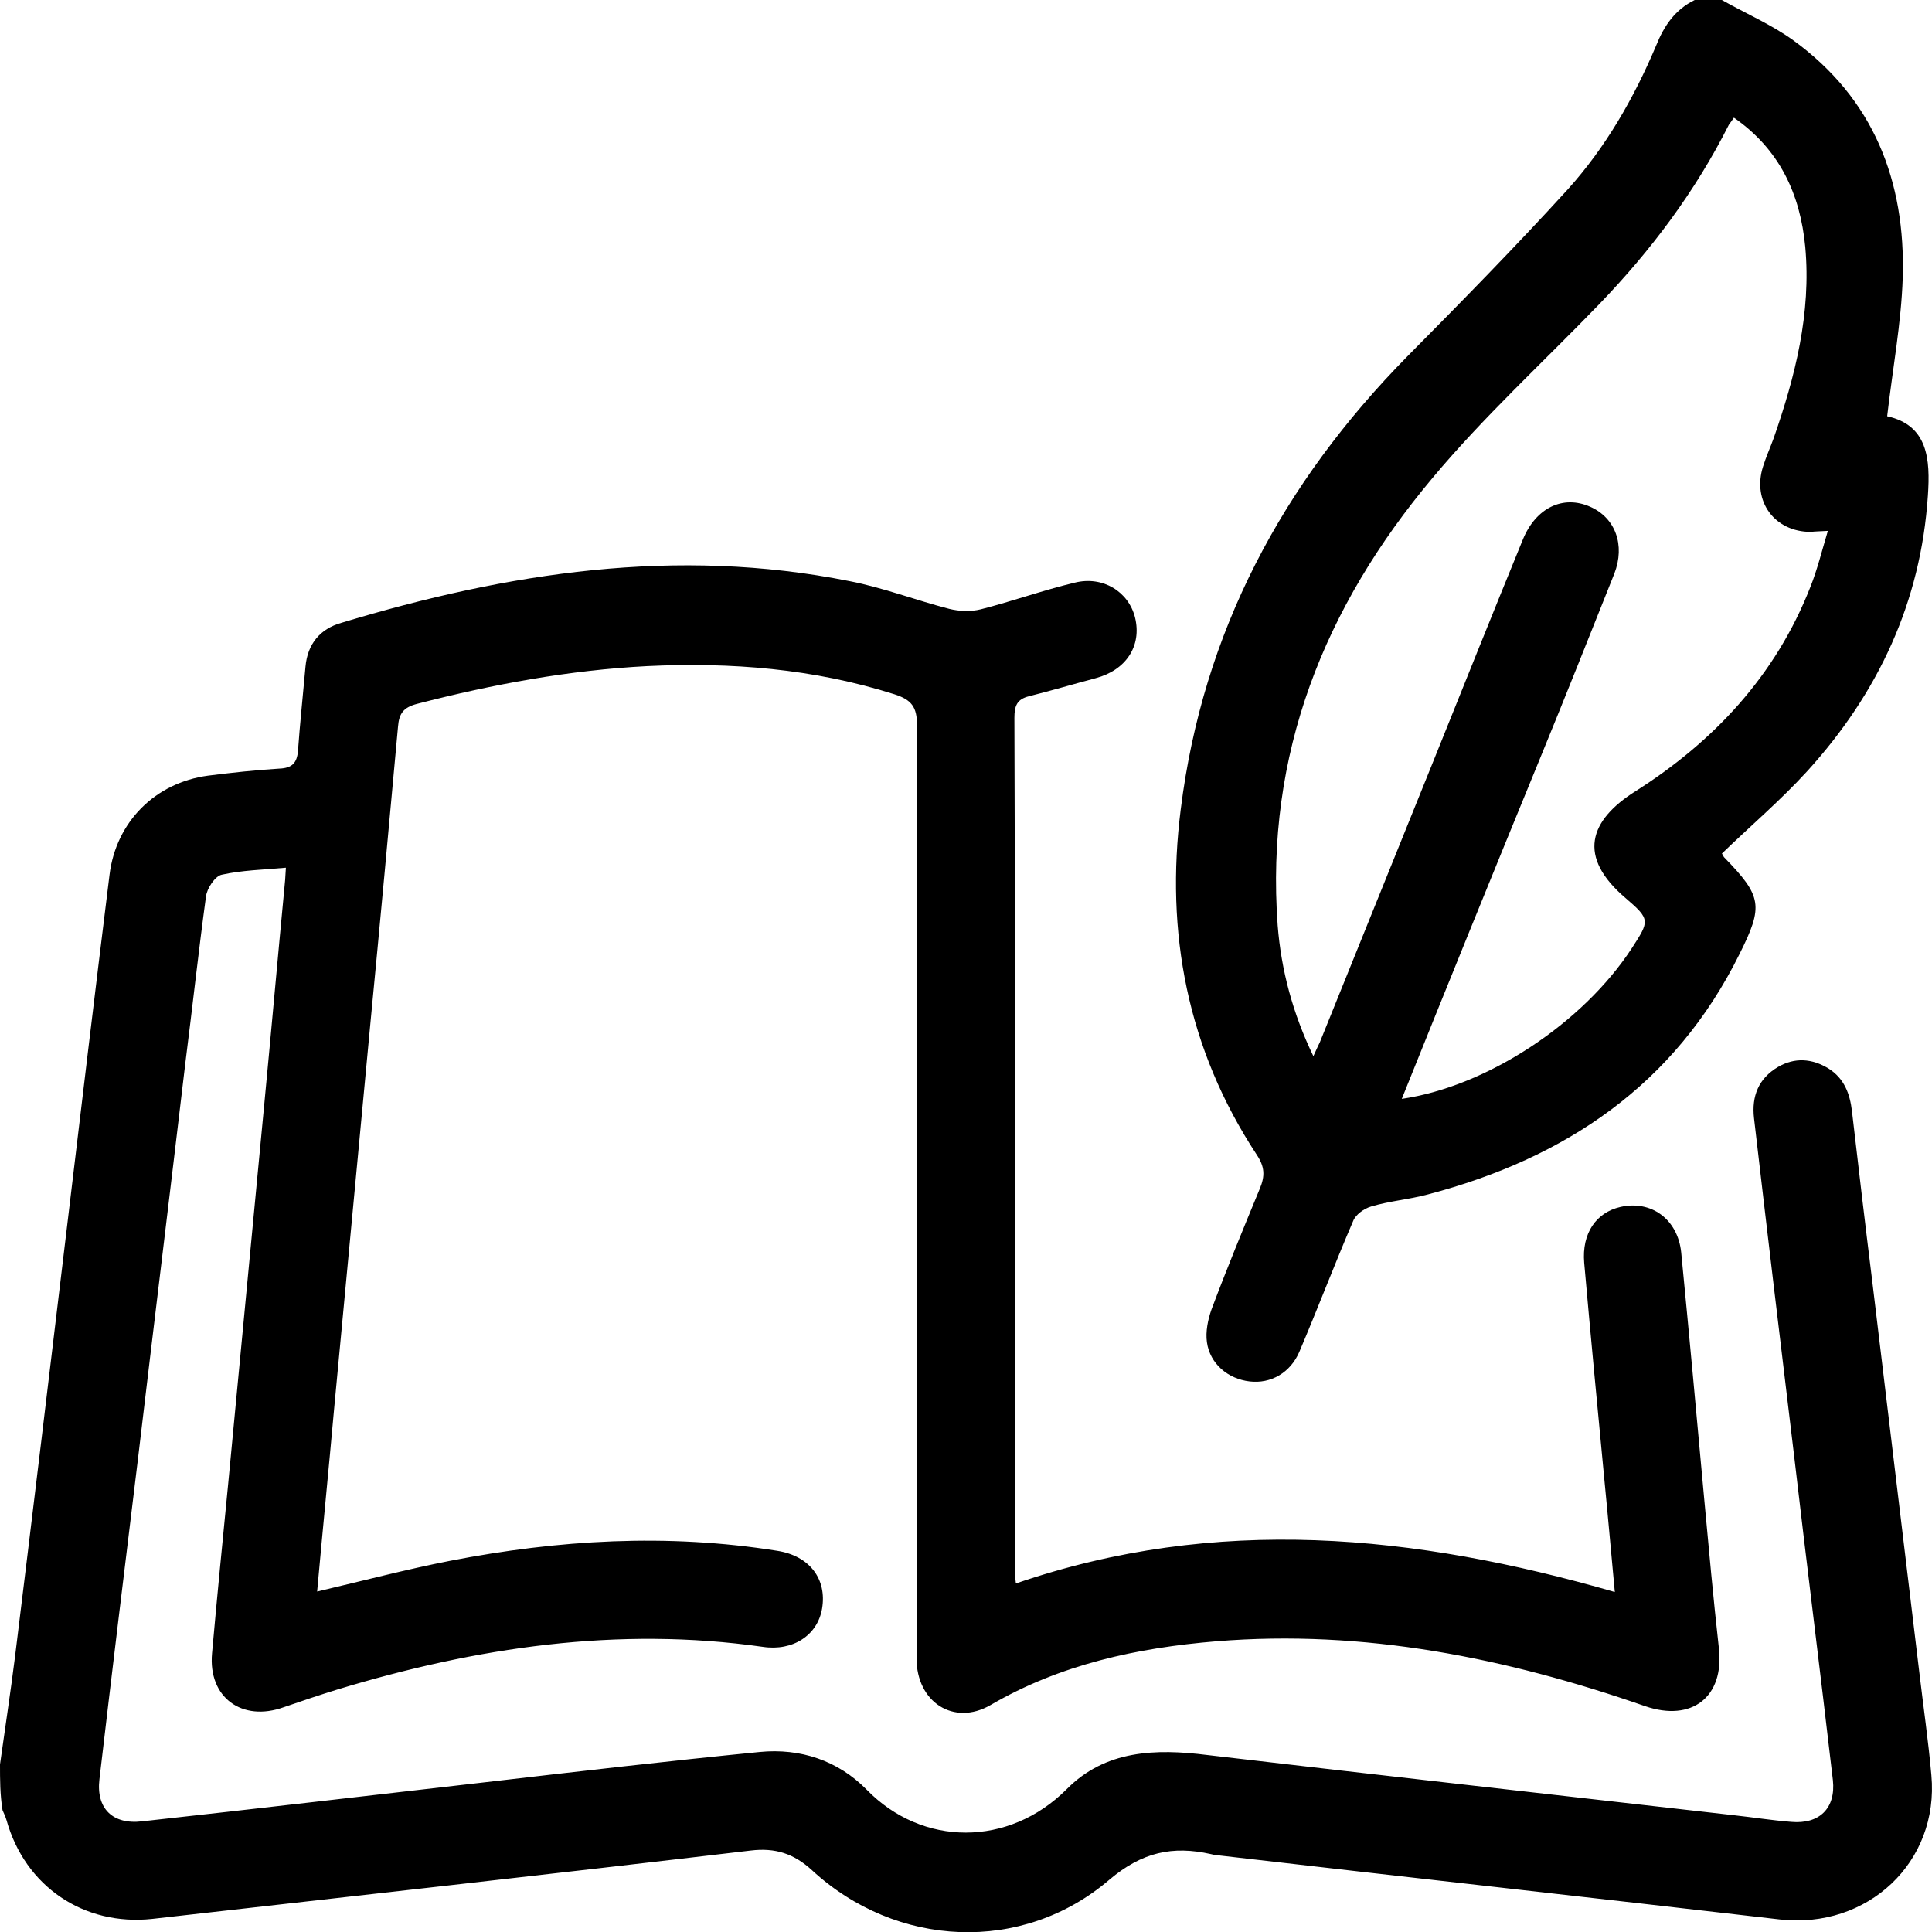 <?xml version="1.0" encoding="UTF-8" standalone="no"?>
<svg
   width="40"
   height="40"
   viewBox="0 0 40 40"
   fill="none"
   version="1.1"
   id="svg6"
   sodipodi:docname="Literatur.svg"
   inkscape:version="1.2.2 (732a01da63, 2022-12-09)"
   xmlns:inkscape="http://www.inkscape.org/namespaces/inkscape"
   xmlns:sodipodi="http://sodipodi.sourceforge.net/DTD/sodipodi-0.dtd"
   xmlns="http://www.w3.org/2000/svg"
   xmlns:svg="http://www.w3.org/2000/svg">
  <defs
     id="defs10" />
  <sodipodi:namedview
     id="namedview8"
     pagecolor="#ffffff"
     bordercolor="#000000"
     borderopacity="0.25"
     inkscape:showpageshadow="2"
     inkscape:pageopacity="0.0"
     inkscape:pagecheckerboard="0"
     inkscape:deskcolor="#d1d1d1"
     showgrid="false"
     inkscape:zoom="14.972986"
     inkscape:cx="11.787896"
     inkscape:cy="22.5072"
     inkscape:window-width="1920"
     inkscape:window-height="1027"
     inkscape:window-x="-8"
     inkscape:window-y="-8"
     inkscape:window-maximized="1"
     inkscape:current-layer="svg6" />
  <path
     d="M 0,36.53 C 0.104,35.781 0.218,35.042 0.312,34.292 0.676,31.337 1.03,28.381 1.384,25.425 1.675,22.99 1.966,20.544 2.268,18.109 2.403,17.016 3.214,16.204 4.307,16.059 c 0.489,-0.062 0.978,-0.115 1.477,-0.146 0.26,-0.01 0.364,-0.115 0.385,-0.364 0.042,-0.583 0.104,-1.166 0.156,-1.748 0.042,-0.468 0.302,-0.781 0.739,-0.905 3.443,-1.041 6.938,-1.582 10.527,-0.864 0.697,0.135 1.373,0.396 2.06,0.573 0.208,0.052 0.447,0.062 0.655,0.01 0.655,-0.167 1.29,-0.396 1.945,-0.552 0.583,-0.146 1.113,0.187 1.248,0.718 0.146,0.593 -0.187,1.093 -0.811,1.259 -0.468,0.125 -0.926,0.26 -1.384,0.375 -0.25,0.062 -0.302,0.198 -0.302,0.448 0.01,2.8 0.01,5.589 0.01,8.388 0,3.091 0,6.192 0,9.283 0,0.073 0.01,0.156 0.021,0.25 4.151,-1.426 8.249,-1.02 12.4,0.177 -0.073,-0.77 -0.135,-1.499 -0.208,-2.238 -0.146,-1.53 -0.291,-3.049 -0.426,-4.579 -0.052,-0.614 0.25,-1.041 0.749,-1.155 0.635,-0.146 1.186,0.25 1.259,0.937 0.166,1.707 0.323,3.414 0.479,5.131 0.094,1.02 0.187,2.04 0.302,3.07 0.114,1.009 -0.562,1.53 -1.529,1.197 -2.871,-0.999 -5.815,-1.592 -8.873,-1.343 -1.644,0.135 -3.235,0.479 -4.681,1.322 -0.759,0.437 -1.529,-0.062 -1.529,-0.968 0,-6.442 0,-12.874 0.01,-19.316 0,-0.385 -0.114,-0.531 -0.468,-0.645 -1.675,-0.531 -3.381,-0.666 -5.118,-0.583 -1.612,0.083 -3.194,0.375 -4.764,0.781 -0.281,0.073 -0.374,0.198 -0.395,0.468 -0.187,2.05 -0.374,4.09 -0.572,6.14 -0.25,2.654 -0.499,5.308 -0.749,7.962 -0.114,1.27 -0.239,2.529 -0.354,3.809 0.936,-0.219 1.841,-0.458 2.746,-0.635 2.247,-0.437 4.504,-0.572 6.782,-0.208 0.666,0.104 1.03,0.583 0.926,1.197 -0.094,0.552 -0.603,0.885 -1.228,0.791 -3.006,-0.427 -5.93,0.01 -8.811,0.885 -0.374,0.115 -0.739,0.239 -1.103,0.364 -0.863,0.312 -1.571,-0.198 -1.488,-1.114 0.104,-1.166 0.218,-2.331 0.333,-3.497 0.25,-2.623 0.499,-5.256 0.749,-7.878 0.146,-1.53 0.281,-3.06 0.426,-4.579 0.01,-0.083 0.01,-0.177 0.021,-0.312 -0.468,0.042 -0.915,0.052 -1.332,0.146 -0.135,0.031 -0.302,0.281 -0.322,0.448 -0.156,1.145 -0.281,2.3 -0.427,3.445 -0.322,2.727 -0.655,5.443 -0.978,8.17 -0.27,2.217 -0.541,4.434 -0.801,6.661 -0.073,0.604 0.27,0.947 0.884,0.874 2.372,-0.26 4.754,-0.541 7.126,-0.812 1.883,-0.219 3.766,-0.437 5.659,-0.624 0.843,-0.083 1.623,0.177 2.216,0.781 1.155,1.186 2.944,1.186 4.14,-0.01 0.801,-0.812 1.841,-0.843 2.913,-0.708 3.641,0.427 7.282,0.833 10.923,1.249 0.385,0.042 0.77,0.104 1.165,0.135 0.583,0.052 0.926,-0.281 0.863,-0.864 -0.26,-2.238 -0.541,-4.465 -0.801,-6.702 -0.281,-2.331 -0.562,-4.673 -0.832,-7.004 -0.052,-0.458 0.094,-0.822 0.499,-1.061 0.343,-0.198 0.697,-0.177 1.04,0.031 0.333,0.208 0.447,0.531 0.489,0.885 0.135,1.166 0.271,2.321 0.416,3.487 0.323,2.706 0.655,5.422 0.978,8.128 0.083,0.708 0.187,1.415 0.25,2.133 0.166,1.8 -1.321,3.195 -3.142,2.987 -3.859,-0.448 -7.719,-0.874 -11.578,-1.322 -0.062,-0.01 -0.125,-0.01 -0.198,-0.031 -0.791,-0.177 -1.425,-0.042 -2.101,0.531 -1.8,1.54 -4.411,1.415 -6.158,-0.198 -0.374,-0.343 -0.759,-0.468 -1.269,-0.406 -4.13,0.489 -8.26,0.947 -12.389,1.415 C 1.737,39.881 0.52,39.059 0.135,37.685 0.114,37.612 0.083,37.55 0.052,37.477 0,37.154 0,36.842 0,36.53 Z"
     fill="white"
     id="path2"
     style="fill:#000000;stroke-width:1.046" />
  <path
     d="m 35.649,0 c 0.499,0.281 1.03,0.51 1.477,0.833 1.664,1.207 2.33,2.914 2.268,4.923 -0.031,0.937 -0.208,1.873 -0.322,2.862 0.843,0.187 0.895,0.885 0.843,1.644 -0.146,2.206 -1.03,4.09 -2.497,5.703 -0.551,0.604 -1.175,1.134 -1.768,1.707 0.01,0.01 0.021,0.042 0.042,0.073 0.791,0.812 0.822,1.01 0.322,2.009 -1.342,2.706 -3.599,4.225 -6.45,4.975 -0.385,0.104 -0.791,0.135 -1.175,0.25 -0.146,0.042 -0.323,0.167 -0.374,0.302 -0.385,0.895 -0.728,1.8 -1.113,2.706 -0.187,0.437 -0.593,0.666 -1.03,0.614 -0.447,-0.052 -0.822,-0.364 -0.884,-0.812 -0.031,-0.219 0.021,-0.468 0.094,-0.676 0.312,-0.833 0.655,-1.665 0.999,-2.498 0.114,-0.271 0.104,-0.458 -0.062,-0.708 C 24.581,21.72 24.123,19.306 24.446,16.756 24.903,13.082 26.557,10.001 29.137,7.379 30.261,6.244 31.384,5.1 32.456,3.924 33.246,3.049 33.829,2.029 34.287,0.947 34.453,0.531 34.682,0.198 35.087,0 c 0.198,0 0.385,0 0.562,0 z m -6.626,22.751 c 1.768,-0.26 3.745,-1.561 4.764,-3.122 0.364,-0.562 0.385,-0.593 -0.125,-1.03 -1.019,-0.864 -0.759,-1.613 0.198,-2.217 1.623,-1.03 2.902,-2.394 3.62,-4.225 0.146,-0.364 0.239,-0.749 0.364,-1.166 -0.177,0.01 -0.26,0.01 -0.354,0.021 -0.749,0 -1.217,-0.635 -0.988,-1.353 0.062,-0.198 0.146,-0.385 0.219,-0.583 0.447,-1.28 0.78,-2.591 0.655,-3.965 -0.104,-1.093 -0.531,-2.019 -1.477,-2.675 -0.042,0.062 -0.073,0.104 -0.104,0.146 -0.697,1.384 -1.612,2.602 -2.684,3.715 -1.155,1.197 -2.393,2.331 -3.454,3.601 -2.237,2.664 -3.464,5.714 -3.204,9.263 0.073,0.926 0.312,1.821 0.739,2.706 0.062,-0.135 0.094,-0.208 0.135,-0.291 0.77,-1.915 1.55,-3.83 2.32,-5.745 0.624,-1.551 1.248,-3.112 1.883,-4.663 0.27,-0.656 0.832,-0.926 1.394,-0.676 0.52,0.229 0.728,0.791 0.499,1.384 -0.51,1.28 -1.019,2.56 -1.54,3.83 -0.957,2.331 -1.904,4.663 -2.861,7.046 z"
     fill="white"
     id="path4"
     style="fill:#000000;stroke-width:1.046" />
</svg>
